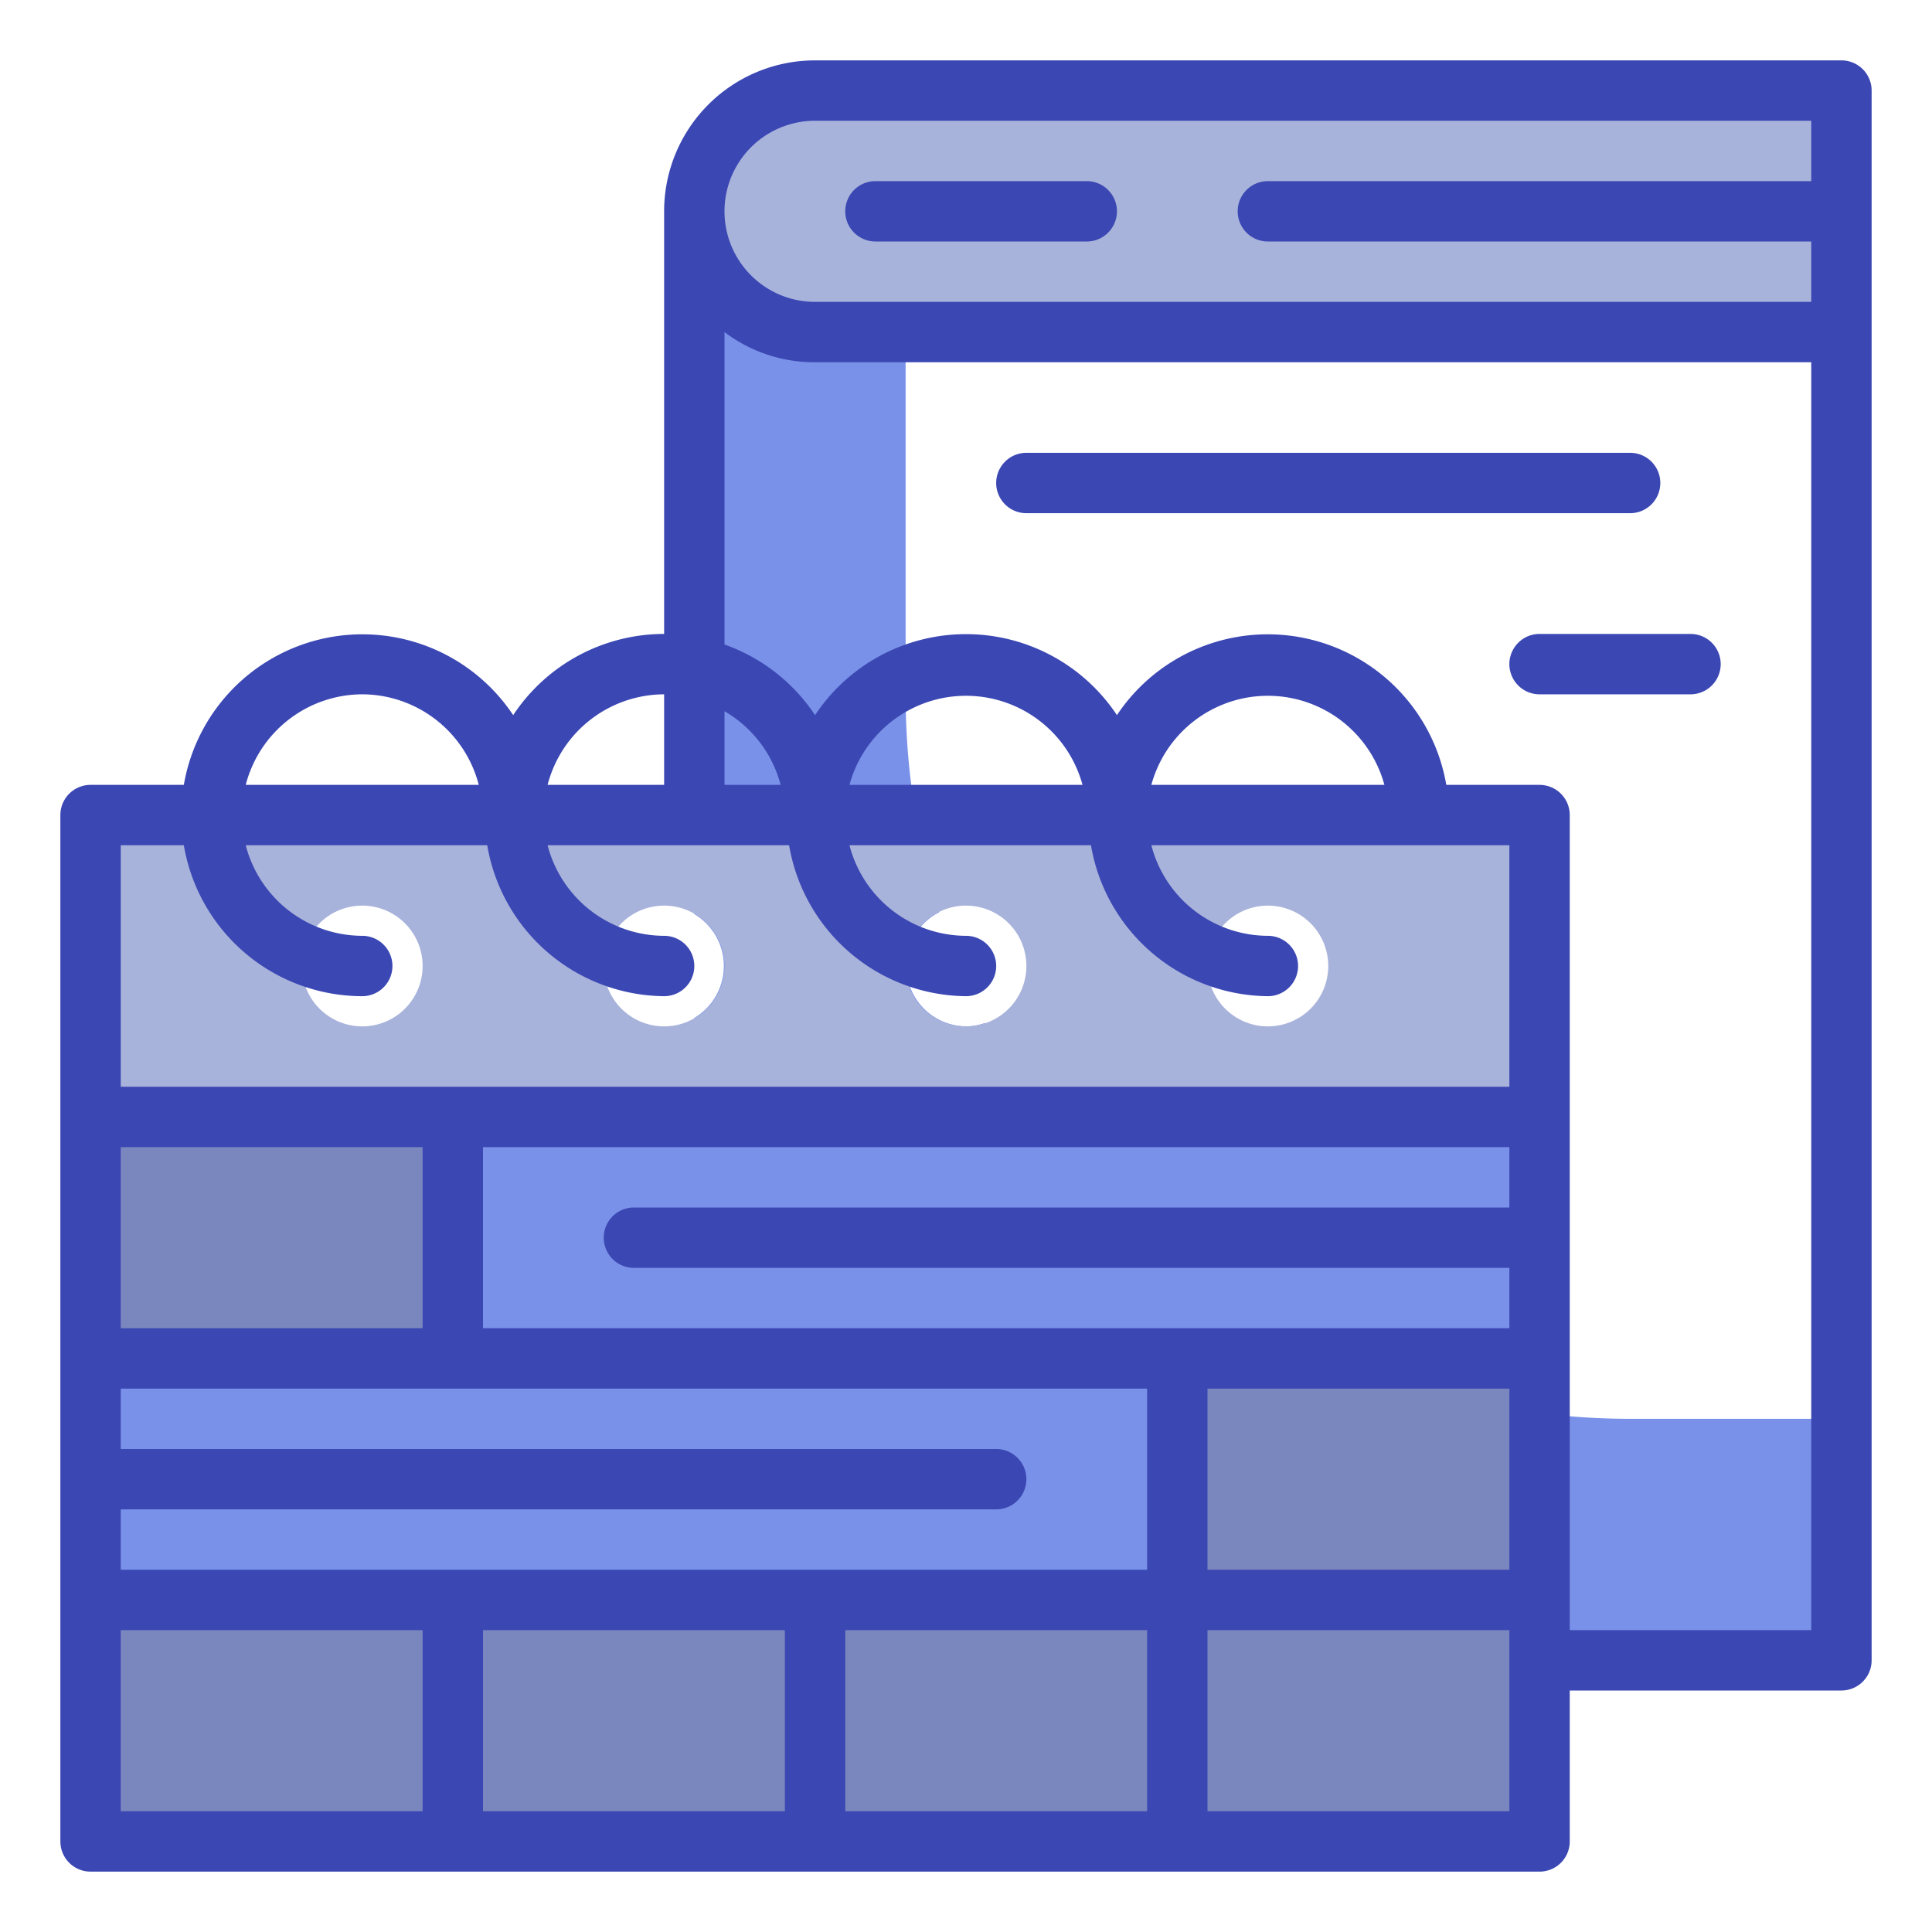 <svg viewBox="0 0 64 64" xmlns="http://www.w3.org/2000/svg"><g data-name="Stroke copy 3"><path d="M54 47a24 24 0 0 1-21.38-13.11A1.84 1.84 0 0 1 32 34a2 2 0 0 1-.89-3.78A23.91 23.91 0 0 1 30 23V7h-7v23.28a2 2 0 0 1 0 3.44V51a4 4 0 0 0 4 4h34v-8Z" fill="#7991e8" class="fill-cff09e"></path><path d="M27 3h34v8H27a4 4 0 0 1-4-4 4 4 0 0 1 4-4Z" fill="#a8b3db" class="fill-a8dba8"></path><path d="M3 37h12v8H3z" fill="#7a87bf" class="fill-79bd9a"></path><path d="M15 37h12v8H15zM27 37h12v8H27zM39 37h12v8H39zM3 45h12v8H3zM15 45h12v8H15zM27 45h12v8H27z" fill="#7991e8" class="fill-cff09e"></path><path d="M39 45h12v8H39zM3 53h12v8H3zM15 53h12v8H15zM27 53h12v8H27zM39 53h12v8H39z" fill="#7a87bf" class="fill-79bd9a"></path><path d="M3 27v10h48V27Zm9 7a2 2 0 1 1 2-2 2 2 0 0 1-2 2Zm10 0a2 2 0 1 1 2-2 2 2 0 0 1-2 2Zm10 0a2 2 0 1 1 2-2 2 2 0 0 1-2 2Zm10 0a2 2 0 1 1 2-2 2 2 0 0 1-2 2Z" fill="#a8b3db" class="fill-a8dba8"></path></g><g data-name="Stroke Close copy 3"><path d="M61 2H27a5 5 0 0 0-5 5v14a6 6 0 0 0-5 2.69A6 6 0 0 0 6.09 26H3a1 1 0 0 0-1 1v34a1 1 0 0 0 1 1h48a1 1 0 0 0 1-1v-5h9a1 1 0 0 0 1-1V3a1 1 0 0 0-1-1ZM27 4h33v2H42a1 1 0 0 0 0 2h18v2H27a3 3 0 0 1 0-6Zm-5 19v3h-3.86A4 4 0 0 1 22 23Zm2 .56A4 4 0 0 1 25.86 26H24ZM12 23a4 4 0 0 1 3.86 3H8.14A4 4 0 0 1 12 23Zm-8 5h2.09A6 6 0 0 0 12 33a1 1 0 0 0 0-2 4 4 0 0 1-3.86-3h8A6 6 0 0 0 22 33a1 1 0 0 0 0-2 4 4 0 0 1-3.86-3h8A6 6 0 0 0 32 33a1 1 0 0 0 0-2 4 4 0 0 1-3.86-3h8A6 6 0 0 0 42 33a1 1 0 0 0 0-2 4 4 0 0 1-3.86-3H50v8H4Zm24.14-2a4 4 0 0 1 7.72 0Zm10 0a4 4 0 0 1 7.72 0ZM4 52v-2h29a1 1 0 0 0 0-2H4v-2h34v6Zm46-14v2H21a1 1 0 0 0 0 2h29v2H16v-6Zm-36 6H4v-6h10Zm26 2h10v6H40ZM4 54h10v6H4Zm12 0h10v6H16Zm12 0h10v6H28Zm22 6H40v-6h10Zm2-6V27a1 1 0 0 0-1-1h-3.09A6 6 0 0 0 37 23.69a6 6 0 0 0-10 0 6 6 0 0 0-3-2.34V11a4.92 4.92 0 0 0 3 1h33v42Z" fill="#3b47b3" class="fill-3b8686"></path><path d="M29 8h7a1 1 0 0 0 0-2h-7a1 1 0 0 0 0 2ZM55 16a1 1 0 0 0-1-1H34a1 1 0 0 0 0 2h20a1 1 0 0 0 1-1ZM56 21h-5a1 1 0 0 0 0 2h5a1 1 0 0 0 0-2Z" fill="#3b47b3" class="fill-3b8686"></path></g></svg>